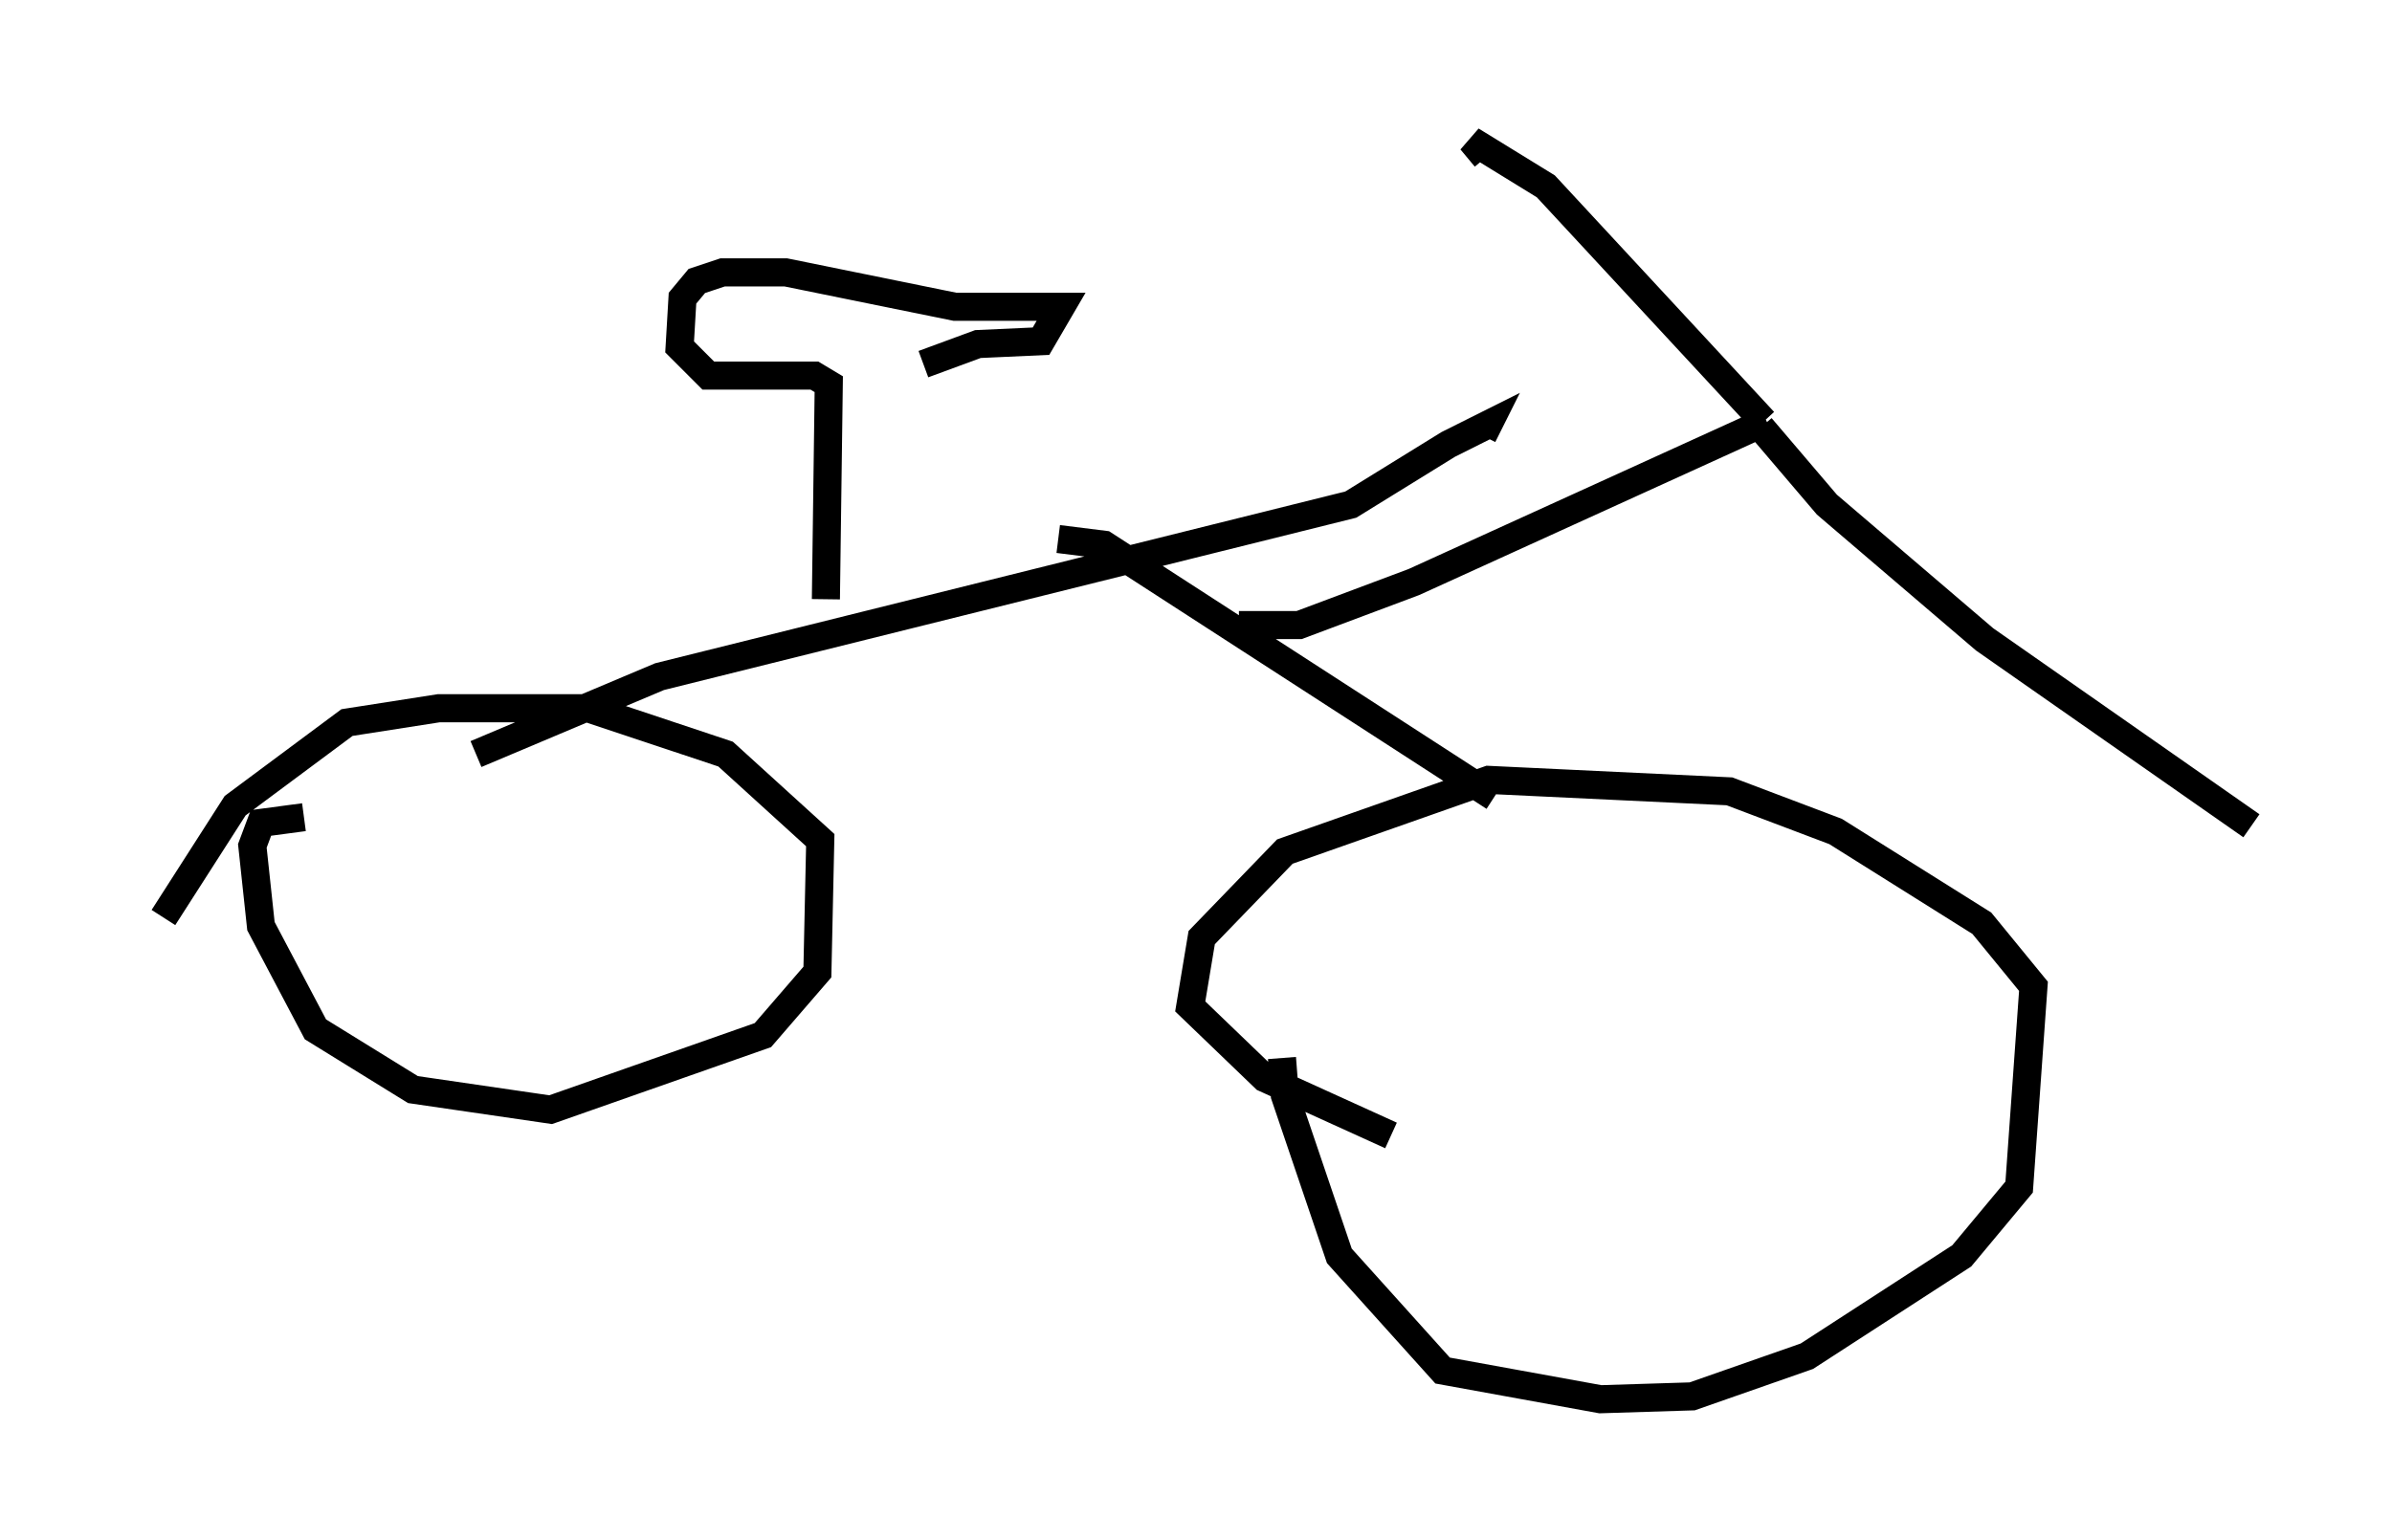 <?xml version="1.0" encoding="utf-8" ?>
<svg baseProfile="full" height="54.815" version="1.1" width="85.134" xmlns="http://www.w3.org/2000/svg" xmlns:ev="http://www.w3.org/2001/xml-events" xmlns:xlink="http://www.w3.org/1999/xlink"><defs /><rect fill="white" height="54.815" width="85.134" x="0" y="0" /><path d="M5, 35.013 m0.817, -2.348 l2.552, -3.981 3.981, -2.96 l3.267, -0.51 5.308, 0.0 l4.9, 1.633 3.369, 3.063 l-0.102, 4.696 -1.94, 2.246 l-7.554, 2.654 -4.9, -0.715 l-3.471, -2.144 -1.94, -3.675 l-0.306, -2.858 0.306, -0.817 l1.531, -0.204 m38.69, 11.331 l-4.492, -2.042 -2.654, -2.552 l0.408, -2.45 2.96, -3.063 l7.248, -2.552 8.575, 0.408 l3.777, 1.429 5.206, 3.267 l1.838, 2.246 -0.51, 7.146 l-2.042, 2.45 -5.513, 3.573 l-4.083, 1.429 -3.267, 0.102 l-5.615, -1.021 -3.675, -4.083 l-1.94, -5.717 -0.102, -1.327 m-28.686, -10.821 l6.533, -2.756 24.602, -6.125 l3.471, -2.144 1.429, -0.715 l-0.204, 0.408 m0.408, 12.863 l-13.883, -8.983 -1.633, -0.204 m6.431, 3.063 l2.144, 0.0 4.083, -1.531 l12.556, -5.717 m-0.102, 0.0 l-7.758, -8.371 -2.654, -1.633 l0.51, 0.613 m9.8, 9.596 l2.348, 2.756 5.615, 4.798 l9.494, 6.635 m-50.736, -8.065 l0.102, -7.656 -0.51, -0.306 l-3.777, 0.0 -1.021, -1.021 l0.102, -1.735 0.51, -0.613 l0.919, -0.306 2.246, 0.0 l6.023, 1.225 3.777, 0.0 l-0.715, 1.225 -2.246, 0.102 l-1.94, 0.715 " fill="none" stroke="black" stroke-width="1" /></svg>